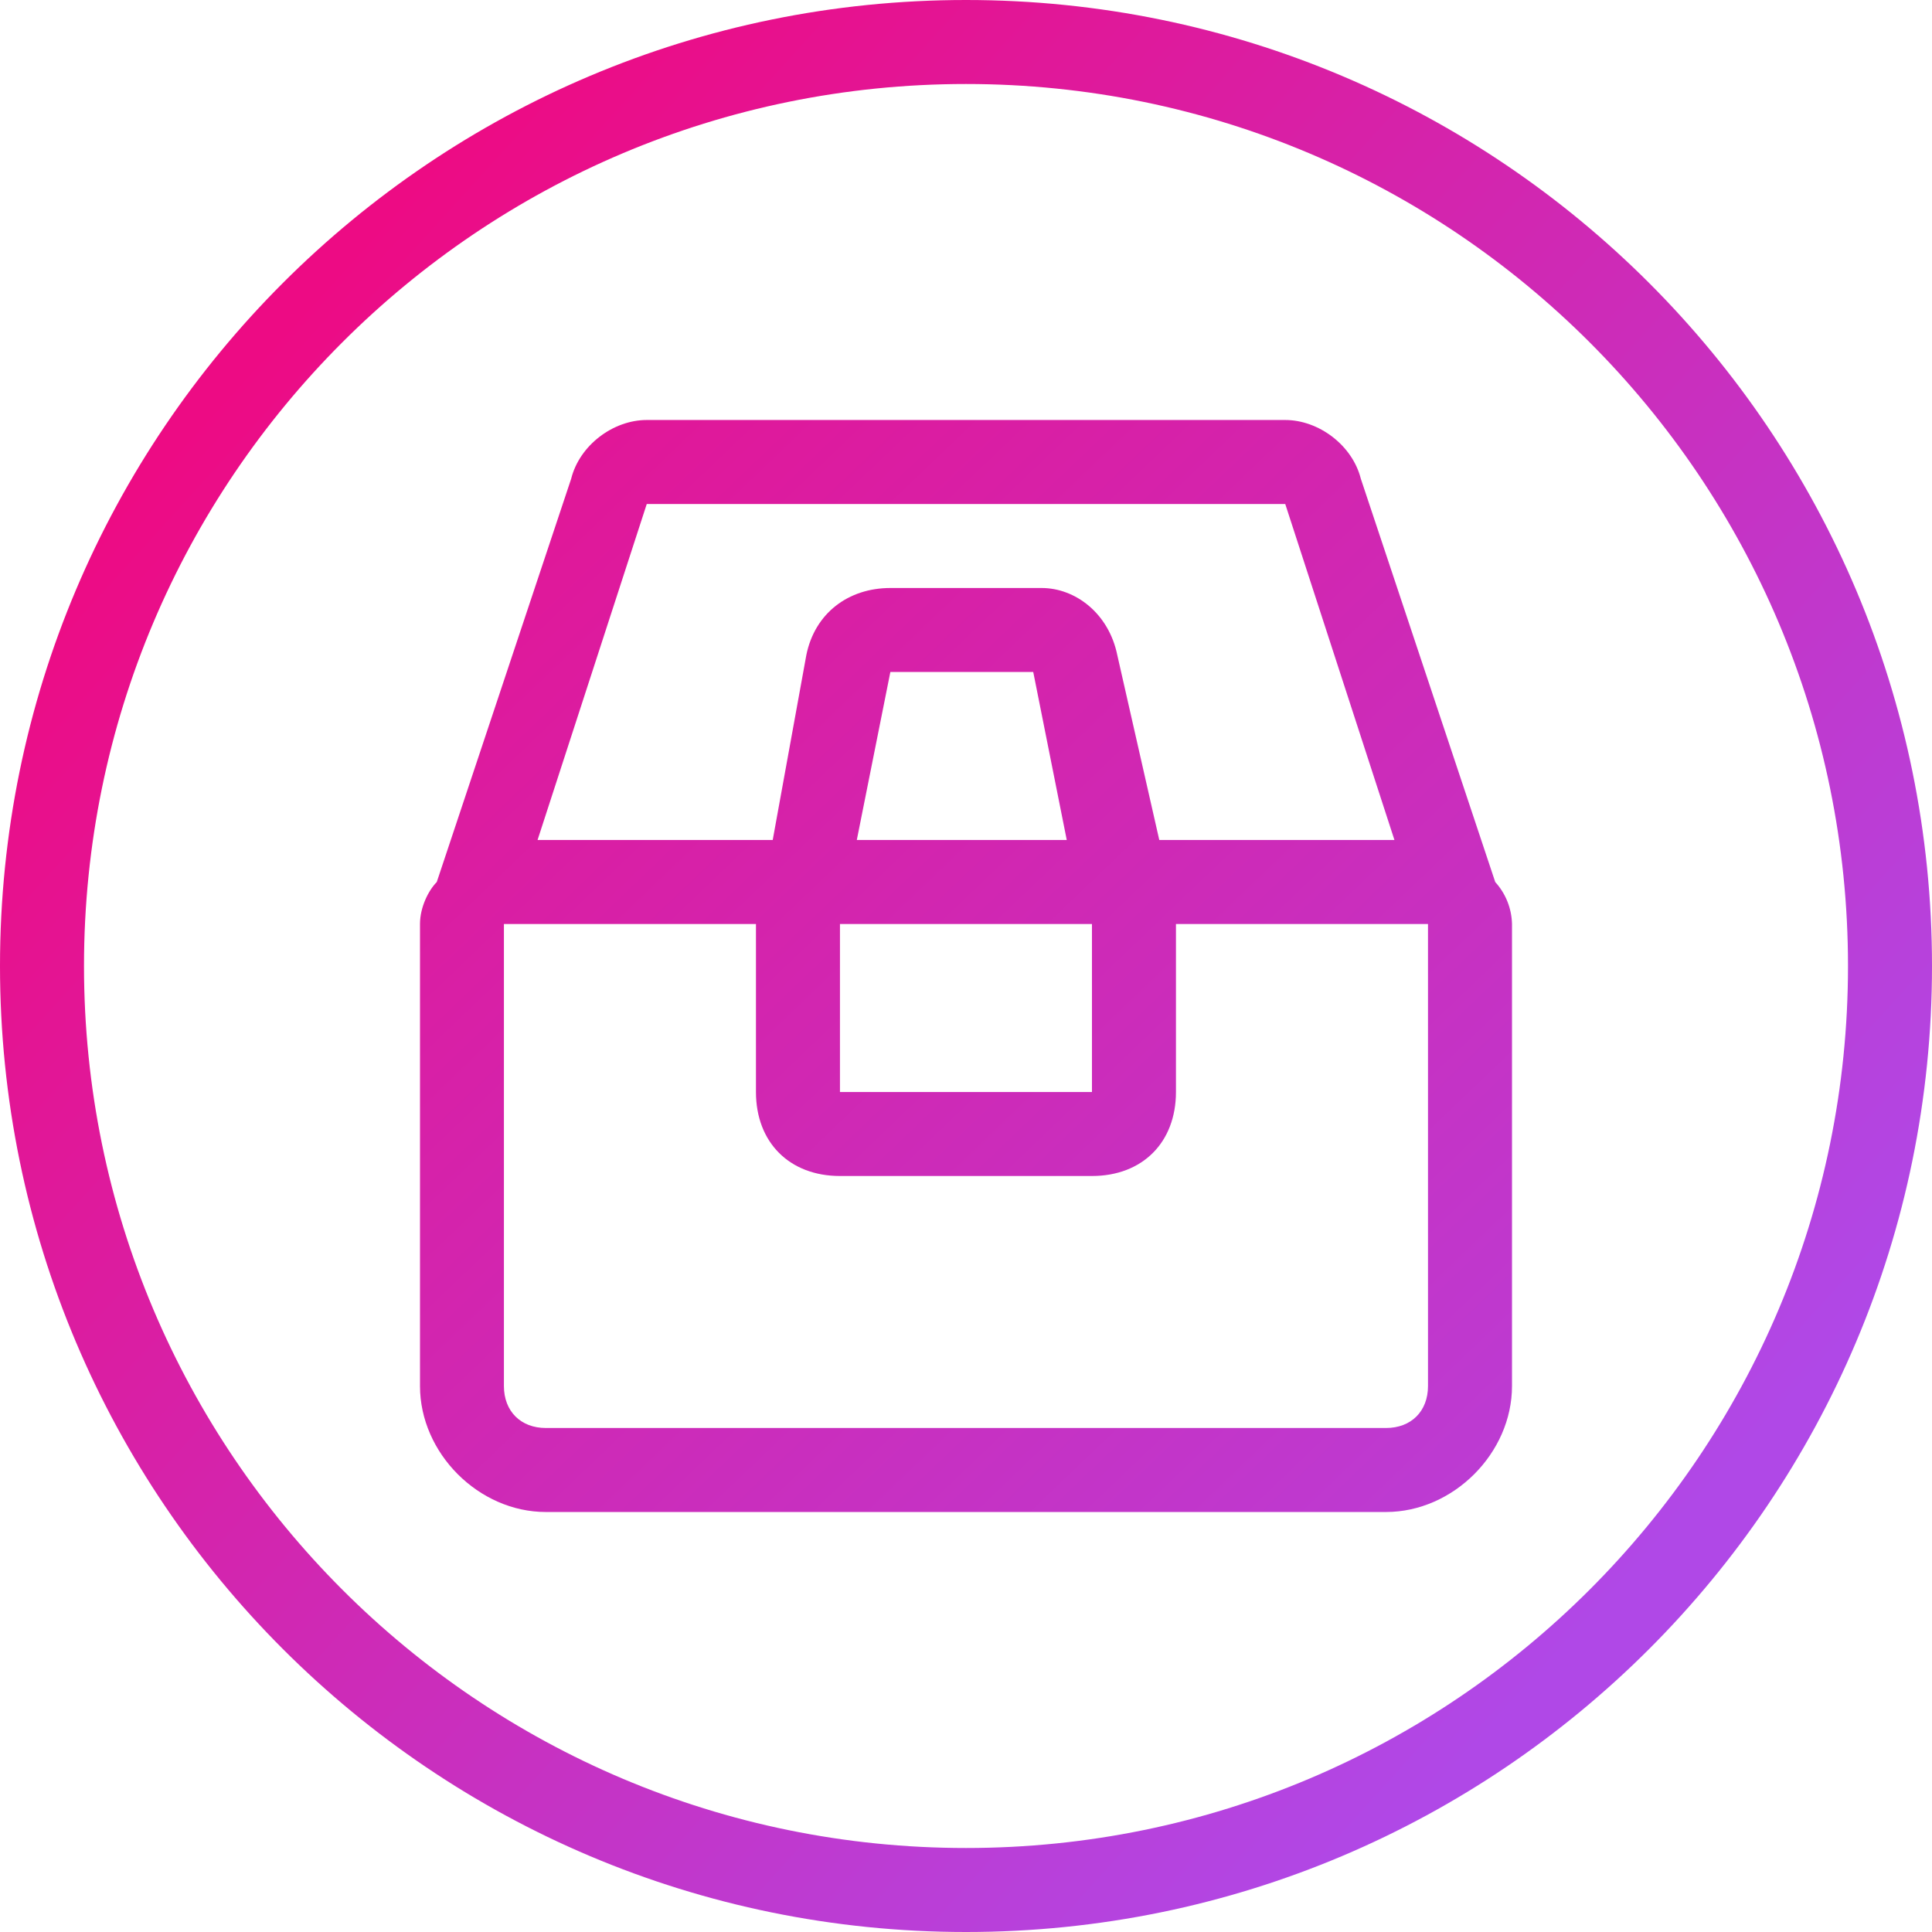 <svg width="46" height="46" viewBox="0 0 46 46" fill="none" xmlns="http://www.w3.org/2000/svg">
<path d="M30.599 10C31.398 10 32.2 10.6 32.401 11.4L35.601 21.001C35.85 21.275 35.992 21.63 36 22V33.001C36 34.6 34.6 36 32.999 36H12.997C11.398 36 10 34.6 10 33.001V22C10 21.601 10.201 21.201 10.399 21.001L13.599 11.4C13.798 10.602 14.598 10 15.399 10H30.599ZM17.999 22H11.998V33.001C11.998 33.601 12.398 34 12.997 34H32.999C33.601 34 34 33.601 34 33.001V22H27.999V26C27.999 27.2 27.201 28 25.999 28H19.999C18.799 28 17.999 27.201 17.999 26V22ZM25.999 22H19.999V26H25.999V22ZM15.399 12L12.799 20H18.398L19.198 15.599C19.399 14.6 20.199 14 21.199 14H24.801C25.6 14 26.4 14.6 26.603 15.601L27.602 20H33.201L30.601 12H15.399ZM24.601 16H21.199L20.4 20H25.399L24.601 16Z" fill="url(#paint0_linear_2748_83696)"/>
<path fill-rule="evenodd" clip-rule="evenodd" d="M23 44C34.598 44 44 34.598 44 23C44 11.402 34.598 2 23 2C11.402 2 2 11.402 2 23C2 34.598 11.402 44 23 44ZM23 46C35.703 46 46 35.703 46 23C46 10.297 35.703 0 23 0C10.297 0 0 10.297 0 23C0 35.703 10.297 46 23 46Z" fill="url(#paint1_linear_2748_83696)"/>
<defs>
<linearGradient id="paint0_linear_2748_83696" x1="4.423" y1="2.654" x2="43.346" y2="43.346" gradientUnits="userSpaceOnUse">
<stop stop-color="#EF0981"/>
<stop offset="1" stop-color="#AF48E8"/>
</linearGradient>
<linearGradient id="paint1_linear_2748_83696" x1="6.5" y1="8" x2="39" y2="37.5" gradientUnits="userSpaceOnUse">
<stop stop-color="#ED0B84"/>
<stop offset="1" stop-color="#B048E7"/>
</linearGradient>
</defs>
</svg>
